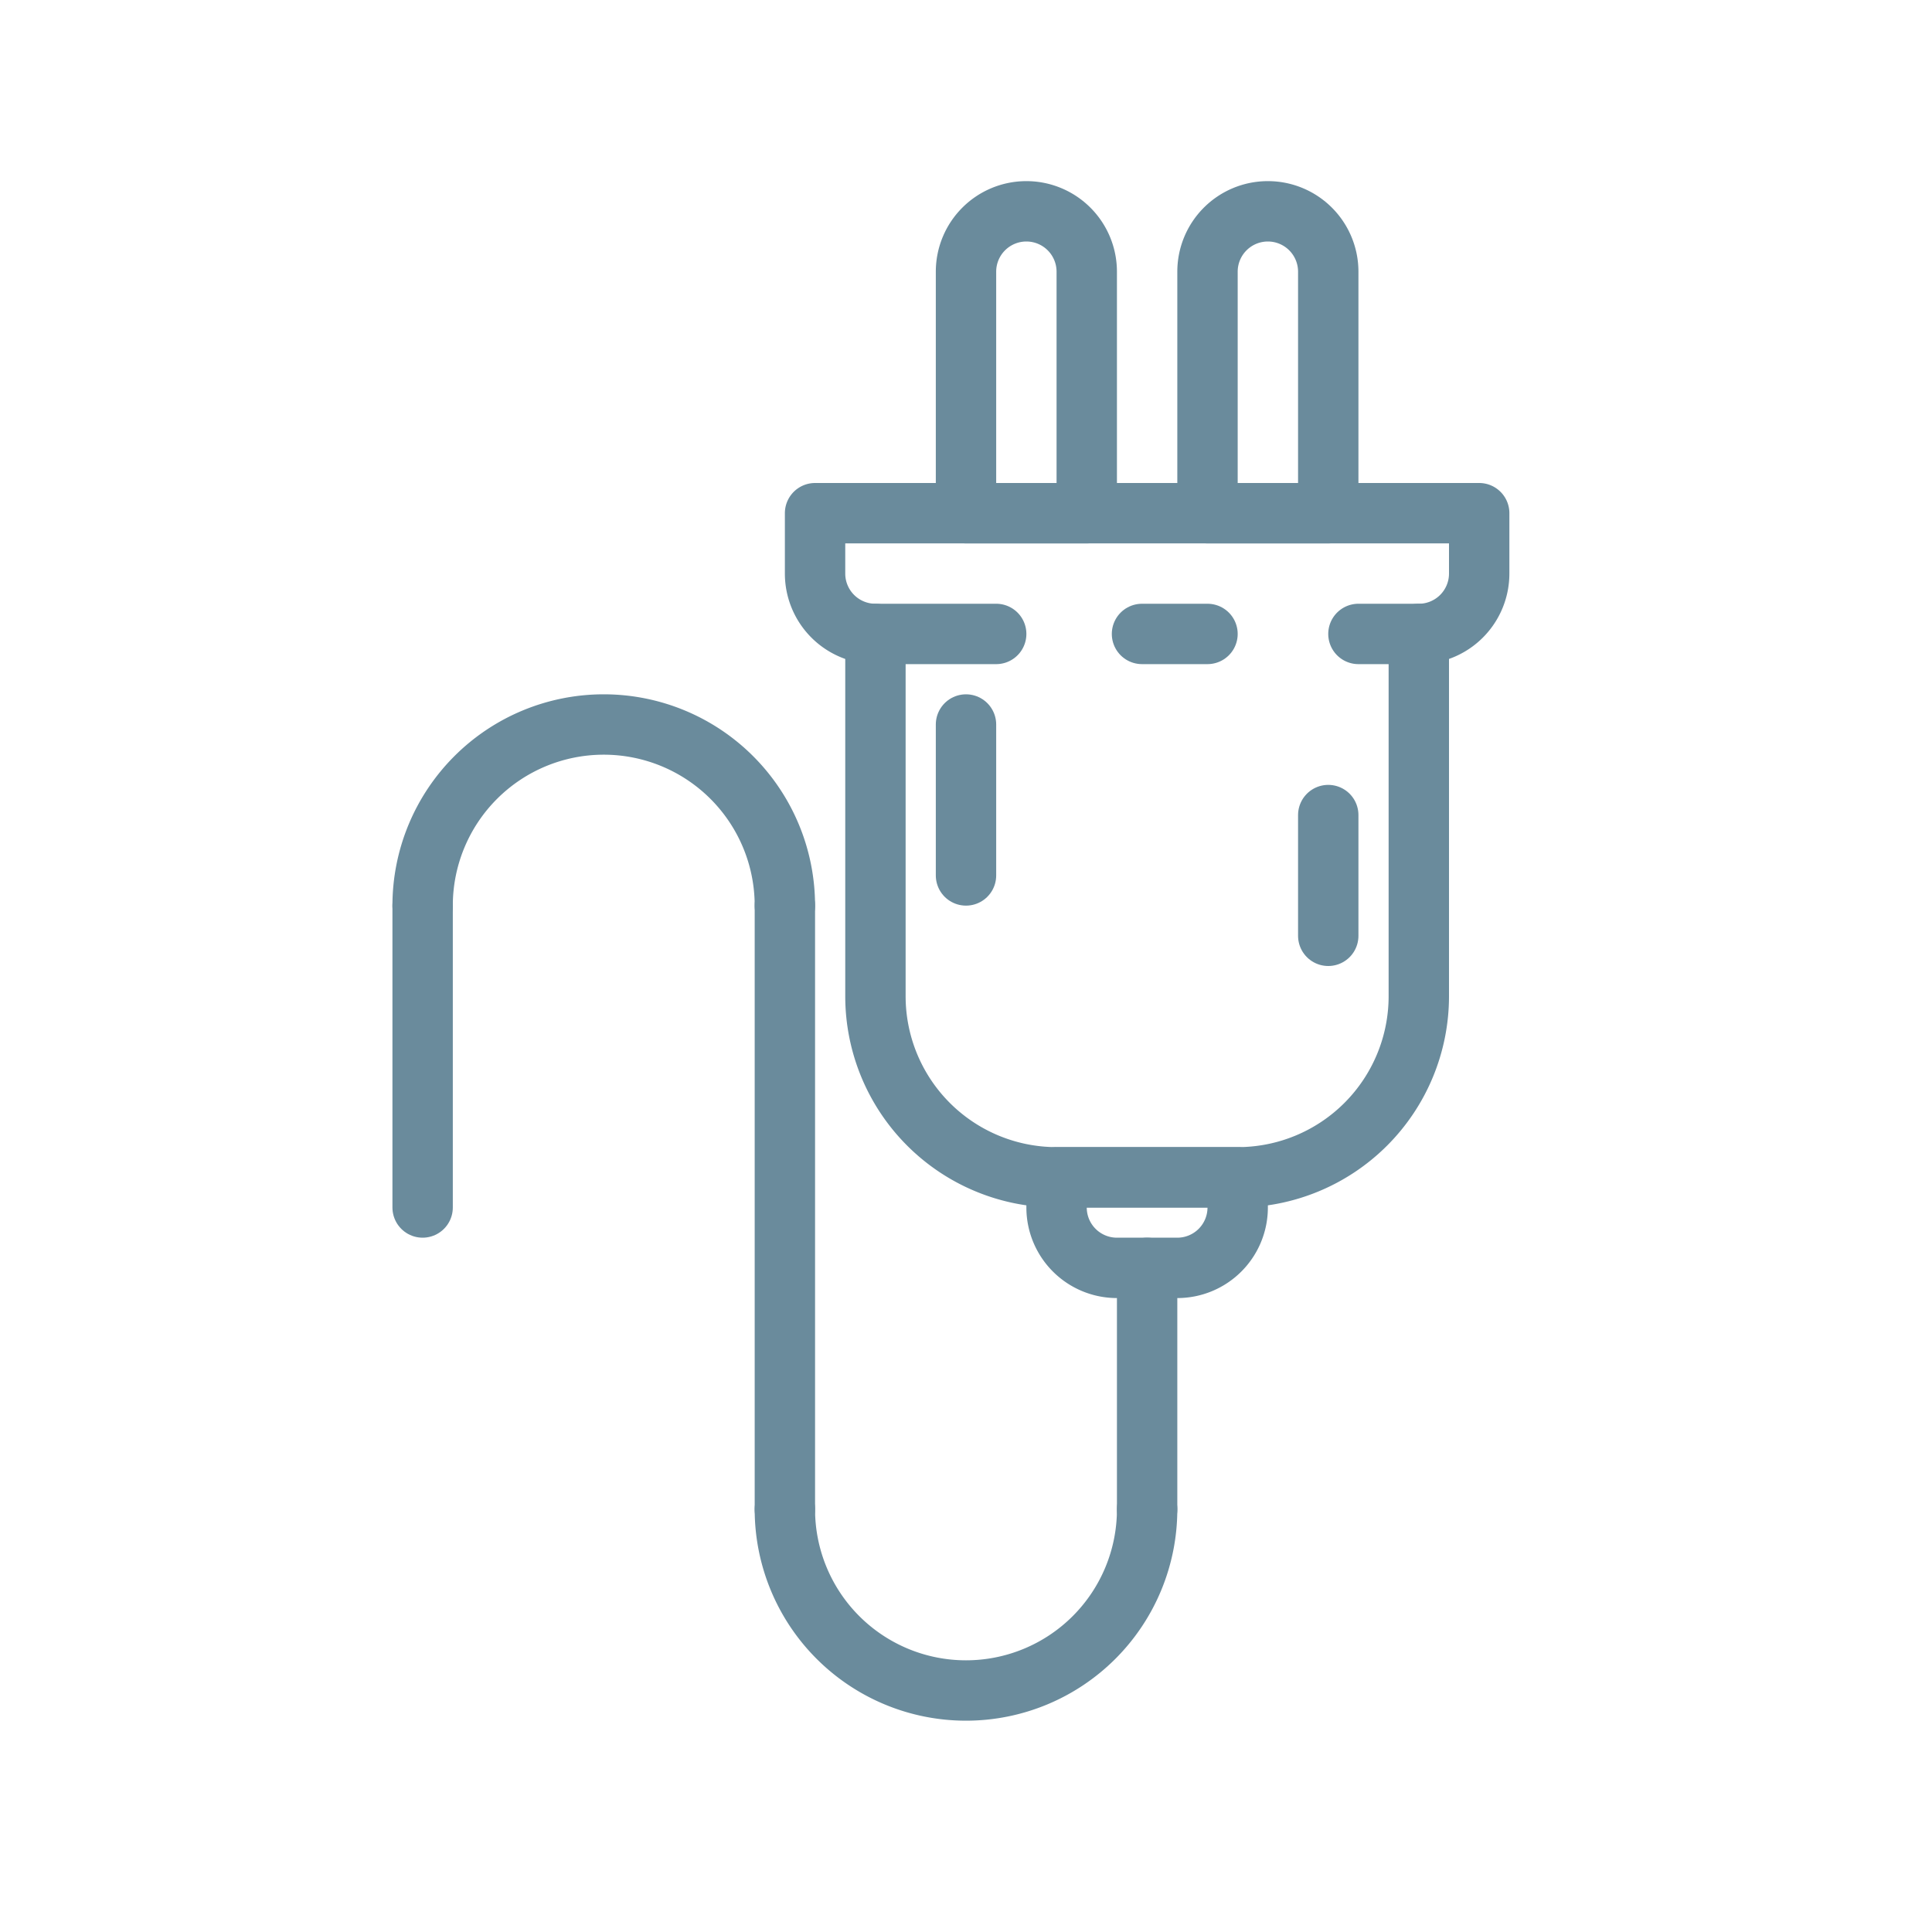 <?xml version="1.0" ?>
  <svg viewBox="0 0 64 64" xmlns="http://www.w3.org/2000/svg">
    <defs>
      <style>.cls-1,.cls-2{fill:none;}.cls-1{stroke:#6a8b9c;stroke-linecap:round;stroke-linejoin:round;stroke-width:2px;}</style>
    </defs>
    <title/>
    <g data-name="katman 2" id="katman_2">
      <g id="icons">
        <path class="cls-1" d="M47,21V33a6,6,0,0,1-6,6H35a6,6,0,0,1-6-6V21"/>
        <path class="cls-1" d="M45,21h2a2,2,0,0,0,2-2V17H27v2a2,2,0,0,0,2,2h4"/>
        <line class="cls-1" x1="37.83" x2="40" y1="21" y2="21"/>
        <path class="cls-1" d="M34,7h0a2,2,0,0,1,2,2v8a0,0,0,0,1,0,0H32a0,0,0,0,1,0,0V9a2,2,0,0,1,2-2Z"/>
        <path class="cls-1" d="M42,7h0a2,2,0,0,1,2,2v8a0,0,0,0,1,0,0H40a0,0,0,0,1,0,0V9A2,2,0,0,1,42,7Z"/>
        <path class="cls-1" d="M39,42H37a2,2,0,0,1-2-2V39h6v1A2,2,0,0,1,39,42Z"/>
        <line class="cls-1" x1="32" x2="32" y1="24" y2="29"/>
        <line class="cls-1" x1="44" x2="44" y1="27" y2="31"/>
        <line class="cls-1" x1="38" x2="38" y1="42" y2="50"/>
        <path class="cls-1" d="M26,50a6,6,0,0,0,12,0"/>
        <path class="cls-1" d="M26,30a6,6,0,0,0-12,0"/>
        <line class="cls-1" x1="26" x2="26" y1="50" y2="30"/>
        <line class="cls-1" x1="14" x2="14" y1="40" y2="30"/>
        <rect class="cls-2" height="64" width="64"/>
      </g>
    </g>
  </svg>